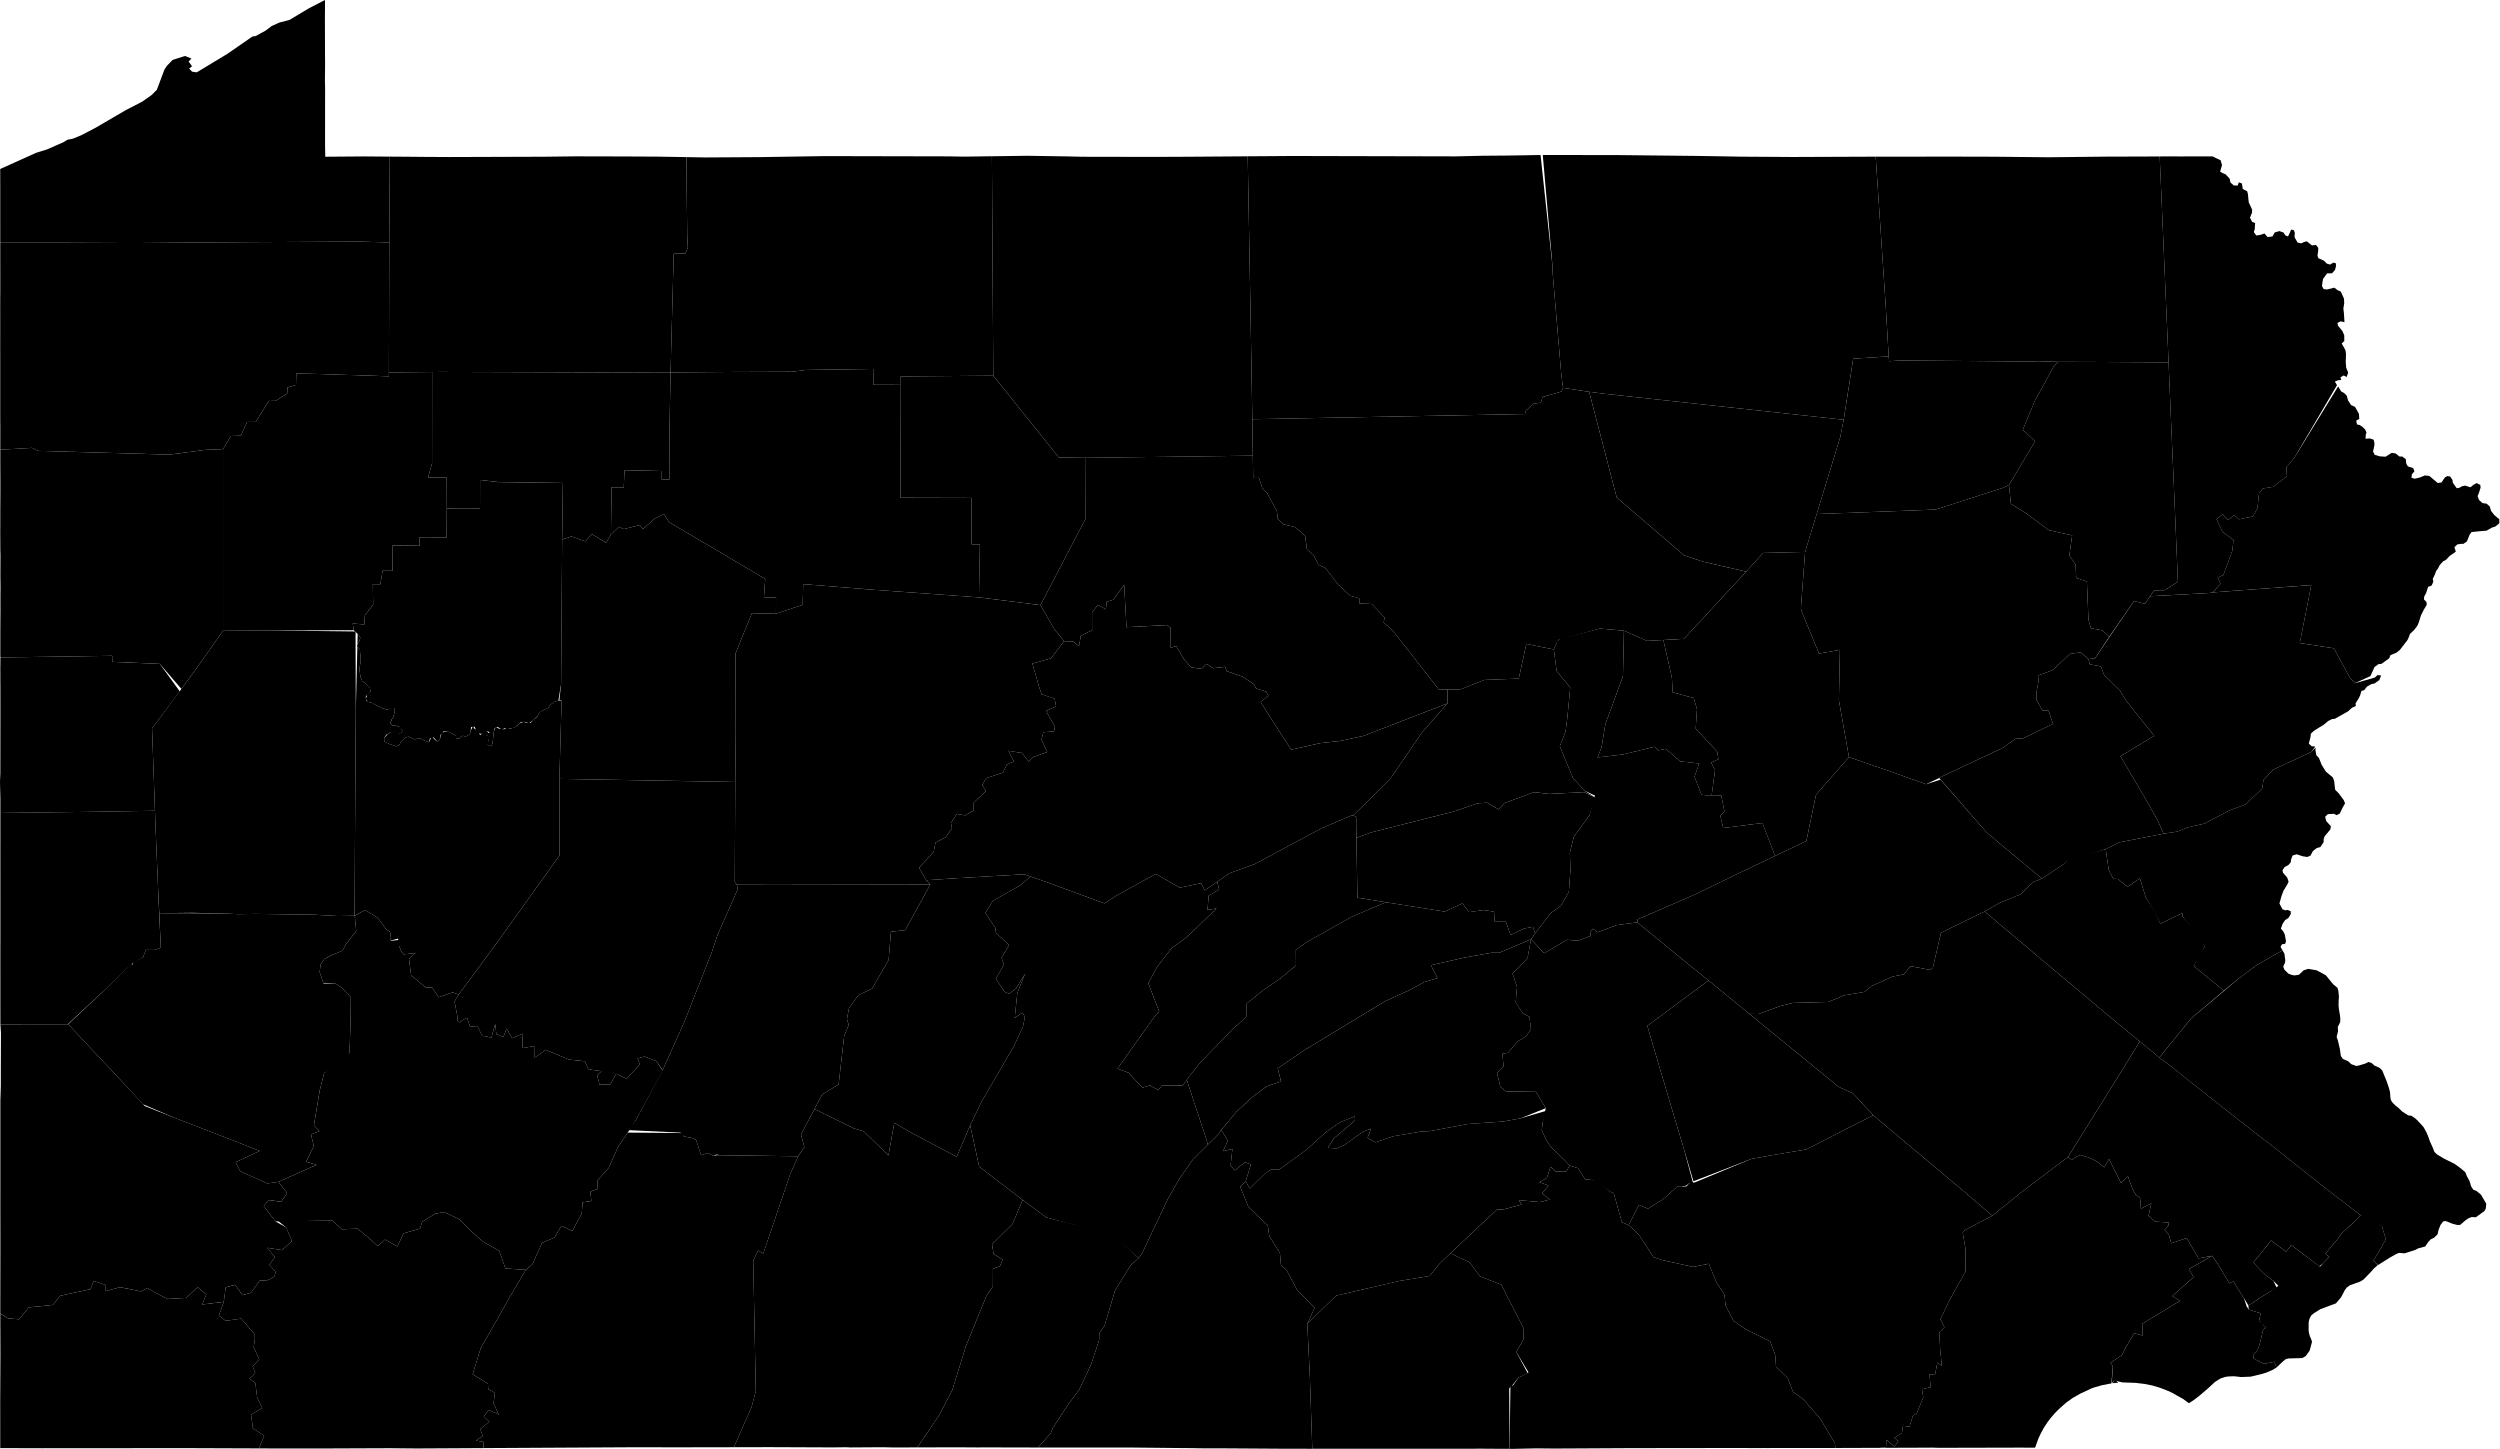 <?xml version="1.0" encoding="UTF-8"?>
<!DOCTYPE svg PUBLIC '-//W3C//DTD SVG 1.1//EN' 'http://www.w3.org/Graphics/SVG/1.1/DTD/svg11.dtd'>
<svg viewBox="0 0 1000 579.544" xmlns="http://www.w3.org/2000/svg">
  <g data-id="001">
    <path d="m522.918 529.51l1.022 21.056l0.976 28.941l37.045 -0.001l4.532 -0.001l27.094 -0.026l2.024 0.021l8.223 0.037l-0.145 -24.204l1.077 -1l2.627 -3.28l3.67 -1.795l-4.556 -8.453l2.874 -5.058l0.134 -4.251l-8.995 -17.627l-8.548 -3.343l-4.141 -5.612l-7.683 -3.591l-4.227 4.089l-2.751 3.348l-1.29 1.625l-11.934 1.958l-16.898 3.909l-8.555 1.976l-3.045 2.951l-8.528 8.328z" />
  </g>
  <g data-id="003">
    <path d="m41.484 396.344l-14.21 13.354l21.641 23.02l8.209 8.952l12.123 5.235l7.237 2.808l6.903 2.654l20.509 7.984l-9.654 4.555l1.869 3.619l10.82 4.863l4.436 -0.659l15.235 -6.804l-4.158 -1.234l3.085 -6.313l-1.149 -4.582l3.358 -1.395l-2.181 -2.205l2.305 -13.945l1.805 -7.08l7.159 -4.05l2.987 -4.085l0.445 -14.042l0.074 -8.114l-3.553 -3.739l-2.434 -1.64l-4.94 -0.12l-1.536 -4.495l0.358 -3.166l1.46 -2.073l2.501 -1.356l4.788 -2.032l1.508 -2.736l4.007 -5.118l-0.595 -6.107l-6.888 0.111l-9.196 -0.521l-23.639 -0.334l-6.931 0.115l-5.074 -0.254l-12.722 -0.12l-13.738 -0.028l0.617 13.747l-2.359 0.972l-3.639 -0.035l-1.117 2.945l-3.713 1.865l-0.661 1.254l-1.206 0.099l-0.905 1.114l-9.242 9.116z" />
  </g>
  <g data-id="005">
    <path d="m141.837 366.296l4.217 -2.33l5.181 3.267l3.423 4.71l1.225 0.621l0.362 1.063l-0.208 1.424l0.202 1.142l2.966 -0.741l0.357 2.795l0.892 2.22l1.015 1.272l4.776 -0.562l-2.628 2.37l0.827 6.614l5.979 4.91l2.459 -0.072l2.542 3.914l5.626 -1.973l2.421 0.887l15.728 -21.313l3.585 -5.01l20.983 -29.262l-0.013 -30.683l0.877 -31.295l-1.268 -0.095l-1.924 0.727l-1.354 1.036l-0.593 1.077l-1.349 0.696l-1.2 0.61l-1.095 0.612l-0.596 1.184l-0.852 1.026l-1.029 0.785l-1.195 1.296l-1.159 -0.043l-1.699 -0.423l-1.613 0.647l-1.008 1.004l-1.158 0.711l-1.589 0.286l-1.021 -0.459l-1.289 0.774l-2.072 -0.244l-1.271 -0.702l-0.788 1.982l-0.352 3.262l-0.166 1.45l-0.496 1.03l-1.362 -0.522l0.137 -1.758l0.74 -1.517l-1.581 -0.69l1.235 -0.419l-0.805 -1.074l-1.408 0.296l-1.441 1.258l-0.667 -1.658l-1.765 -1.064l-0.326 -1.111l-0.984 2.08l-0.356 1.432l-1.631 0.86l-1.3 -0.321l-1.31 1.117l-1.181 0.029l-0.105 -1.214l-1.148 -0.513l-1.561 -0.941l-1.616 0.007l-1.409 0.214l-0.595 2.398l-1.122 1.29l-1.159 -0.945l-1.043 -1.234l-1.095 2.377l-1.825 -0.63l-1.48 -0.818l-1.507 0.07l-1.016 0.263l-2.472 -1.105l-1.352 0.437l-1.552 1.586l-0.821 1.43l-1.216 0.45l-2.554 -0.924l-2.074 -1.002l-0.15 -1.329l0.844 -1.334l1.405 -0.907l3.7 0.204l1.131 -0.134l0.247 -1.056l-1.127 -1.384l-1.728 -0.456l-1.257 0.001l-0.722 -1.02l0.404 -1.172l0.691 -1.082l0.465 -1.409l0.251 -1.237l-0.156 -1.092l-1.055 -0.13l-1.811 0.768l-1.264 -0.32l-1.161 -0.454l-1.415 -0.664l-1.081 -0.621l-1.076 -0.648l-1.198 -0.297l-1.262 -0.695l-0.143 -1.587l1.551 -1.568l0.386 -1.204l-0.713 -1.222l-1.46 -1.346l-1.168 -0.794l-0.567 -1.213l-0.314 -1.559l-0.156 -1.437l0.036 -1.58l0.283 -1.584l-0.075 -1.4l0.179 -1.971l-0.126 -1.276l-0.653 -1.087l-0.5 -1.774l0.819 -1.181l0.291 -1.332l-1.054 -1.473l-0.744 30.879l-0.198 30.854l-0.115 18.471l-0.165 32.511z" />
  </g>
  <g data-id="007">
    <path d="m0.138 378.358l0 5.924l0.005 6.898l0 9.409l0.011 9.148l26.95 -0.047l14.38 -13.347l8.481 -8.203l1.058 -1.079l1.398 -0.68l0.611 -1.052l4.179 -2.434l1.117 -2.945l3.639 0.035l2.359 -0.972l-0.656 -13.647l-0.498 -11.362l-0.168 -4.534l-0.438 -10.013l-0.586 -15.15l-28.136 0.455l-33.693 0.411l0.005 11.36l-0.011 2.022l0.011 34.734l-0.008 5.064z" />
  </g>
  <g data-id="009">
    <path d="m300.641 562.739l-7.083 16.149l14.537 -0.026l11.211 0.046l8.215 0.034l5.895 0.024l5.056 -0.069l1.494 0.084l13.082 -0.086l3.873 0.086l10.007 -0.009l8.87 -13.085l5.119 -9.871l5.403 -17.43l8.18 -20.088l2.655 -3.961l0.03 -6.994l2.789 -1.087l1.099 -2.613l-3.644 -2.282l-0.616 -3.881l8.139 -8.003l4.117 -9.699l-17.398 -13.344l-3.602 -16.48l-5.396 12.538l-17.895 -9.462l-7.064 -4.07l-2.334 13.017l-9.914 -9.646l-4.116 -1.251l-15.554 -7.682l-5.4 10.199l0.403 1.492l0.946 3.506l-2.472 3.711l-3.181 7.127l-10.787 31.777l-2.087 -1.198l-1.919 4.014l1.023 52.239l-1.681 6.274z" />
  </g>
  <g data-id="011">
    <path d="m703.435 405.621l-3.701 -0.076l35.721 29.216l5.715 2.569l8.126 8.754l10.197 8.608l8.182 6.845l17.538 14.745l11.737 9.983l11.236 -9.099l19.053 -14.421l9.94 -15.941l11.93 -19.158l1.633 -2.665l5.156 -8.398l-8.504 -6.991l-10.669 -8.943l-5.735 -4.81l-11.066 -9.249l-26.076 -21.996l-17.45 8.492l-3.261 14.007l-1.087 0.878l-6.768 -1.31l-1.255 -0.011l-2.44 3.071l-4.511 0.876l-8.444 3.831l-2.835 2.321l-8.196 1.41l-6.278 2.625l-14.253 0.387l-5.165 1.298l-8.469 3.154z" />
  </g>
  <g data-id="013">
    <path d="m328.888 437.759l-3.092 5.839l15.554 7.682l4.116 1.251l9.914 9.646l2.334 -13.017l7.064 4.07l17.895 9.462l5.396 -12.538l4.525 -9.439l12.945 -22.226l3.639 -7.821l0.797 -3.92l-1.037 -1.711l-3.043 2.178l1.037 -10.082l3.206 -7.833l-3.656 6.002l-2.794 2.249l-1.97 -0.897l-3.319 -5.207l3.225 -5.722l-1.017 -2.599l3.06 -5.118l-5.291 -4.837l-0.195 -1.975l-4.05 -5.98l2.933 -4.826l11.285 -6.426l3.869 -3.362l-2.626 -0.881l-25.89 1.496l-13.229 0.864l1.626 1.757l-9.982 18.203l-5.722 0.649l-0.948 11.281l-6.594 11.448l-5.574 2.72l-3.668 5.108l-0.836 4.392l0.732 2.321l-1.841 4.449l-2.213 19.383l-6.564 3.97z" />
  </g>
  <g data-id="015">
    <path d="m617.114 62.029l3.871 44.327l0.121 3.42l3.415 40.003l0.683 5.373l10.46 1.579l5.989 0.763l95.821 10.412l3.798 -24.434l14.206 -0.919l-1.172 -19.921l-4.033 -59.968l-33.995 0.131l-1.059 -0.015l-19.254 -0.121l-1.865 -0.039l-14.509 -0.241l-13.804 -0.149l-19.136 -0.206l-11.355 0.004l-3.293 -0.023l-14.7 0z" />
  </g>
  <g data-id="017">
    <path d="m863.724 423.015l6.588 5.011l6.045 4.887l1.398 1.099l8.41 6.626l2.38 1.911l16.495 12.885l4.98 3.815l10.701 8.541l2.394 1.915l5.301 4.178l6.12 4.77l7.186 5.503l2.442 1.911l2.947 2.283l5.642 2.06l1.583 5.304l-2.624 4.711l-2.372 3.839l1.813 1.778l5.13 -3.207l2.093 -1.165l1.183 -0.515l2.298 0.179l4.133 -1.322l1.304 -0.672l2.813 -0.762l0.96 -1.479l1.217 -1.369l1.321 -0.628l1.423 -1.391l0.394 -1.749l0.755 -1.929l1.046 -1.435l1.029 -0.201l2.692 1.077l2.041 0.538l1.132 -0.09l2.164 -1.87l1.136 -0.762l1.297 -0.486l1.612 0.112l3.472 -2.532l0.525 -1.013l0.189 -1.885l-2.109 -3.614l-1.766 -1.459l-1.304 -0.516l-0.891 -1.369l-0.635 -2.133l-1.081 -1.976l-0.6 -1.527l-1.853 -1.572l-2.418 -1.775l-4.151 -2.044l-2.882 -1.73l-1.029 -0.966l-0.738 -1.865l-1.115 -2.45l-0.583 -1.731l-0.683 -1.614l-0.72 -1.372l-0.603 -1.017l-2.127 -2.339l-1.115 -1.057l-1.595 -1.079l-1.184 -0.112l-2.419 -1.529l-1.612 -1.575l-1.081 -0.832l-1.132 -1.103l-0.697 -1.025l-0.225 -1.073l-0.157 -2.245l-0.466 -1.68l-0.853 -2.547l-1.766 -4.316l-0.96 -1.019l-2.253 -1.05l-1.058 -0.978l-1.282 -0.395l-1.196 0.603l-2.379 0.723l-1.296 0.266l-2.031 -0.752l-1.108 -1.083l-2.235 -1.005l-0.782 -1.19l-0.388 -2.716l-0.772 -3.361l-0.539 -1.542l0.56 -2.207l-0.081 -1.775l0.952 -1.931l0.05 -1.121l-0.075 -1.201l-0.498 -2.931l-0.125 -1.361l0.025 -1.981l0.131 -1.501l-0.225 -2.343l-0.38 -1.285l-1.696 -1.371l-2.95 -3.636l-2.607 -1.416l-1.096 -0.574l-3.337 -0.569l-1.822 0.582l-1.9 1.776l-1.743 0.266l-1.149 -0.2l-1.345 -0.532l-1.578 -1.558l-0.474 -1.226l0.741 -1.614l0.073 -1.085l-0.33 -2.492l-0.774 -1.334l-10.246 5.839l-7.285 5.448l-5.226 4.415l-13.763 11.519l-12.748 15.673z" />
  </g>
  <g data-id="019">
    <path d="m60.82 291.322l0.906 25.786l0.252 7.202l0.586 15.15l0.438 10.013l0.168 4.534l0.537 11.262l13.21 -0.146l13.25 0.294l5.074 0.254l6.931 -0.115l23.639 0.334l9.196 0.521l6.829 -0.114l0.165 -32.511l0.115 -18.471l0.198 -30.854l-0.098 -31.872l-33.417 -0.403l-19.593 0.137l-11.593 16.397l-5.058 6.839l-11.736 15.766z" />
  </g>
  <g data-id="021">
    <path d="m251.232 452.048l21.002 1.008l1.31 1.508l3.599 0.714l1.326 0.824l1.962 6.022l2.762 -0.955l2.173 1.225l1.124 -0.58l1.81 0.274l30.971 0.418l2.472 -3.711l-0.678 -2.512l-0.671 -2.486l5.4 -10.199l3.092 -5.839l6.564 -3.97l2.213 -19.383l1.841 -4.449l-0.732 -2.321l0.836 -4.392l3.668 -5.108l5.574 -2.72l6.594 -11.448l0.948 -11.281l5.722 -0.649l9.982 -18.203l-62.143 0.108l-15.256 -0.043l0.464 1.635l-8.175 18.472l-2.307 6.999l-11.002 27.896l-8.645 19.177l-10.726 20.027l-3.075 3.942z" />
  </g>
  <g data-id="023">
    <path d="m360.315 153.944l-0.156 45.149l28.483 0.074l-0.073 18.542l3.38 0.039l-0.367 21.21l24.602 3.089l17.94 -34.36l-0.07 -24.558l-10.505 -0.147l-26.238 -32.702l-37.026 0.299l0.031 3.364z" />
  </g>
  <g data-id="025">
    <path d="m775.686 311.191l17.785 20.453l1.307 1.482l2.607 2.112l2.139 1.857l17.248 14.344l8.454 -5.635l1.567 -1.317l15.504 -4.817l5.402 -2.725l17.717 -3.474l-2.273 -5.206l-5.233 -9.179l-9.714 -16.598l13.481 -8.145l-11.313 -14.172l-2.493 -4.106l-6.211 -6.067l-1.321 -3.425l-4.37 -0.834l-0.646 -2.139l-3.033 -2.659l-4.317 0.624l-6.861 6.447l-5.965 2.256l0.32 1.834l-0.792 4.379l-0.028 3.533l2.367 4.238l2.384 -0.03l1.813 5.34l-11.967 5.75l-3.065 0.193l-4.879 3.569l-15.008 7.039l-8.656 4.068l-1.947 1.011z" />
  </g>
  <g data-id="027">
    <path d="m367.622 347.137l2.848 4.941l13.229 -0.864l25.89 -1.496l2.626 0.881l5.361 1.858l24.208 8.892l4.804 -3.126l15.712 -8.655l9.597 5.481l8.554 -1.789l1.444 2.883l4.961 -3.423l4.933 -3.432l10.157 -3.696l26.566 -14.223l11.713 -5.047l1.028 -0.146l14.569 -14.24l12.9 -18.849l10.268 -11.736l-33.577 12.996l-9.259 2.018l-7.953 0.872l-11.718 2.615l-0.974 -1.505l-7.613 -11.761l-3.651 -5.836l3.098 -2.405l-0.879 -1.693l-4.077 -1.286l-0.768 -1.607l-4.545 -3.066l-6.382 -2.224l-0.623 -1.723l-4.766 0.518l-2.716 -1.735l-1.978 2.03l-4.142 -0.605l-2.989 -3.428l-2.997 -5.119l-2.187 0.688l-0.076 -7.977l-1.467 -1.096l-16.151 0.841l-0.938 -16.985l-4.363 6.005l-2.637 0.848l-0.313 3.026l-3.191 -1.838l-2.339 3.034l0.011 7.103l-4.492 2.28l-0.749 4.137l-2.363 -1.898l-3.577 -0.102l-5.27 6.855l-7.428 2.121l2.679 9.293l1.013 2.988l5.221 1.738l0.573 3.03l-4.017 1.933l3.543 6.186l-0.354 1.933l-4.304 0.345l-0.709 2.984l2.272 4.905l-5.504 2.019l-1.889 1.859l-2.673 -3.464l-5.437 -0.878l2.167 4.253l-2.719 1.232l-1.741 3.267l-6.572 2.175l-1.61 2.721l1.473 2.471l-4.865 4.615l-0.042 3.206l-3.496 1.884l-3.231 -0.606l-2.364 3.679l0.434 2.096l-2.501 3.529l-4.093 2.198l-0.746 3.708l-5.837 6.39z" />
  </g>
  <g data-id="029">
    <path d="m845.695 552.058l-0.674 1.232l2.261 -0.225l-1.238 -1.25z" />
    <path d="m751.946 579.132l2.012 -0.007l16.499 -0.057l2.496 -0.02l2.473 0.076l32.025 -0.077l2.119 0.004l1.921 0.016l2.54 0l1.291 -3.563l0.983 -2.1l1.253 -2.319l1.491 -2.28l1.359 -1.762l1.622 -1.866l1.312 -1.329l1.612 -1.467l1.515 -1.324l2.613 -1.883l3.238 -1.831l4.397 -2.025l1.169 -0.401l2.996 -0.853l3.689 -0.7l0.544 -6.873l-0.918 -1.417l4.588 -3.056l1.508 -3.034l3.368 -5.696l3.298 0.903l-0.053 -4.693l3.719 -2.292l11.334 -6.844l-3.039 -1.934l8.479 -7.563l-1.827 -3.231l7.2 -4.123l2.049 -1.2l-5.414 1.024l-4.715 -8.121l-6.185 2.113l-0.951 -3.421l-1.694 -1.977l1.538 -1.733l0.177 -1.176l-5.504 -0.374l-2.667 -2.272l1.118 -5.066l-4.137 2.164l-0.361 -4.229l-1.825 -1.475l-1.344 -2.578l-1.669 -4.662l-2.777 2.675l-4.806 -9.601l-1.89 3.382l-2.673 -2.23l-2.993 -1.501l-3.731 -1.241l-1.526 0.578l-2.138 1.429l-1.416 -1.274l-19.053 14.421l-11.236 9.099l-11.084 5.825l-0.762 1.037l1.081 6.262l0.045 9.214l-2.663 4.714l-3.603 6.473l-3.814 7.891l1.644 3.217l-2.077 2.058l0.349 6.654l0.66 6.745l-1.788 -1.332l-0.862 4.634l-2.26 0.097l0.438 5.119l-3.478 0.824l0.549 3.216l-2.614 6.414l-1.495 0.876l-1.422 4.439l-2.601 -0.308l-0.426 2.902l-3.039 1.887l1.617 1.416l-1.573 2.066l-3.11 -2.697l0.125 2.881l-2.842 0.343z" />
  </g>
  <g data-id="031">
    <path d="m141.097 249.415l0.387 2.677l1.575 1.488l1.054 1.473l-0.183 1.104l-0.799 1.183l-0.224 1.034l0.762 1.191l0.613 2.138l-0.179 1.971l0.075 1.4l-0.283 1.584l-0.006 1.168l0.126 1.849l0.314 1.559l0.567 1.213l1.168 0.794l1.059 1.005l0.844 1.021l0.217 1.217l-1.316 1.312l-0.554 1.957l1.02 1.023l1.14 0.239l1.505 0.793l1.081 0.621l1.415 0.664l1.008 0.375l1.417 0.399l1.432 -0.454l1.434 -0.184l0.156 1.092l-0.251 1.237l-0.396 1.256l-0.595 1.015l-0.569 1.392l0.722 1.02l1.257 -0.001l1.419 0.304l1.436 1.536l-0.247 1.056l-1.131 0.134l-2.799 -0.567l-1.486 0.697l-1.664 1.907l0.15 1.329l2.074 1.002l2.554 0.924l1.216 -0.45l0.821 -1.43l1.552 -1.586l1.352 -0.437l2.472 1.105l1.016 -0.263l1.507 -0.07l1.48 0.818l1.825 0.63l0.307 -1.48l1.485 -0.48l1.505 1.762l1.122 -1.29l0.151 -1.45l1.17 -1.377l2.299 0.208l1.561 0.941l1.148 0.513l-0.737 1.231l2.023 -0.046l1.31 -1.117l1.3 0.321l1.631 -0.86l0.356 -1.432l0.166 -1.499l1.406 -0.161l0.511 1.229l0.779 1.283l1.423 0.382l2.306 -1.035l1.04 0.293l-1.47 1.2l1.196 0.721l-0.355 1.486l-0.137 1.758l1.362 0.522l0.496 -1.03l0.166 -1.45l0.352 -3.262l0.431 -1.561l1.08 -0.45l1.702 1.086l1.293 -0.607l1.024 -0.039l1.743 0.09l1.215 -0.282l1.113 -1.077l1.356 -1.161l1.568 0.016l1.599 0.537l1.312 -0.944l1.159 -1.084l1.148 -1.164l0.518 -1.025l1.173 -0.771l1.2 -0.61l1.349 -0.696l0.593 -1.077l1.354 -1.036l1.924 -0.727l1.076 -6.649l0.419 -57.705l0.288 -22.644l-25.806 -0.345l-7.309 -0.849l-0.029 11.335l-13.272 0.023l-0.093 11.6l-10.817 -0.054l-0.008 3.413l-10.752 -0.107l-0.077 10.138l-3.936 -0.025l-0.911 5.381l-3.005 -0.025l0.131 8.165l-3.304 4.295l-0.211 3.637l-4.651 -0.341z" />
  </g>
  <g data-id="033">
    <path d="m294.102 312.781l-0.19 39.942l0.785 1.178l15.256 0.043l62.143 -0.108l-1.626 -1.757l-2.848 -4.941l5.837 -6.39l0.746 -3.708l4.093 -2.198l2.501 -3.529l-0.434 -2.096l2.364 -3.679l3.231 0.606l3.496 -1.884l0.042 -3.206l4.865 -4.615l-1.473 -2.471l1.61 -2.721l6.572 -2.175l1.741 -3.267l2.719 -1.232l-2.167 -4.253l5.437 0.878l2.673 3.464l1.889 -1.859l5.504 -2.019l-2.272 -4.905l0.709 -2.984l4.304 -0.345l0.354 -1.933l-3.543 -6.186l4.017 -1.933l-0.573 -3.03l-5.221 -1.738l-1.013 -2.988l-2.679 -9.293l7.428 -2.121l5.27 -6.855l-3.911 -4.763l-5.553 -9.663l-24.602 -3.089l-42.518 -3.071l-27.778 -2.244l-0.22 8.283l-10.686 3.557l-9.627 -0.205l-6.544 16.079l0.083 31.467l-0.192 19.955z" />
  </g>
  <g data-id="035">
    <path d="m416.184 242.048l5.553 9.663l3.911 4.763l3.577 0.102l2.363 1.898l0.749 -4.137l4.492 -2.28l-0.011 -7.103l2.339 -3.034l3.191 1.838l0.313 -3.026l2.637 -0.848l4.363 -6.005l0.938 16.985l16.151 -0.841l1.467 1.096l0.076 7.977l2.187 -0.688l2.997 5.119l2.989 3.428l4.142 0.605l1.978 -2.03l2.716 1.735l4.766 -0.518l0.623 1.723l6.382 2.224l4.545 3.066l0.768 1.607l4.077 1.286l0.879 1.693l-3.098 2.405l3.651 5.836l7.613 11.761l0.974 1.505l11.718 -2.615l7.953 -0.872l9.259 -2.018l33.577 -12.996l0.008 -5.573l-3.459 0.03l-18.479 -23.639l-3.609 -3.176l0.425 -1.966l-5.199 -5.433l-4.952 -0.225l0.024 -2.042l-3.554 -0.959l-4.921 -4.556l-5.207 -6.637l-2.703 -1.283l-1.932 -3.853l-2.648 -2.2l-0.708 -5.486l-3.98 -3.492l-4.69 -1.131l-2.31 -2.188l-0.324 -3.016l-3.865 -7.176l-1.939 -2.04l-1.532 -4.506l-2.163 0.056l-0.145 -8.587l-67.074 0.859l0.07 24.558l-17.94 34.36z" />
  </g>
  <g data-id="037">
    <path d="m665.33 255.999l3.416 14.973l0.322 5.961l8.414 2.274l1.312 4.445l-0.509 7.82l8.624 9.281l0.434 2.92l-2.911 1.353l1.588 3.067l-1.354 10.012l3.817 0.03l1.298 6.477l-1.665 1.655l1.158 4.939l15.693 -2.014l5.062 13.168l12.518 -5.957l1.384 -6.659l2.485 -11.882l13.17 -15.015l-4.023 -22.698l0.395 -20.221l-8.347 1.517l-6.908 -16.765l-0.35 -1.338l1.685 -22.576l-16.774 0.407l-6.803 7.485l-24.871 26.874l-8.26 0.466z" />
  </g>
  <g data-id="039">
    <path d="m0.089 131.154l-0.009 6.946l0.012 6.185l0.002 24.077l0.031 2.412l-0.012 6.607l0.003 2.499l12.746 -0.746l2.358 1.216l28.472 0.803l23.983 0.699l14.401 -1.904l7.13 -0.306l3.143 -5.233l3.957 -0.139l2.539 -5.486l3.447 -0.023l5.23 -8.389l2.713 -0.019l4.651 -2.938l0.098 -2.432l3.414 -1.008l0.12 -4.588l10.382 0.253l26.667 0.894l-0.001 -1.56l0.137 -51.992l-11.711 -0.338l-39.384 0.191l-21.483 0.134l-29.383 0.245l-24.734 -0.106l-9.457 -0.026l-19.45 0.013l0.009 19.426l-0.022 2.909l-0.007 3.018l0.006 8.706z" />
  </g>
  <g data-id="041">
    <path d="m498.291 472.475l-2.203 2.234l3.301 8.05l7.731 7.469l0.593 4.21l4.26 6.815l0.413 4.823l2.183 1.855l4.177 7.911l7.083 7.323l-2.912 6.345l8.528 -8.328l3.045 -2.951l8.555 -1.976l16.898 -3.909l11.934 -1.958l1.29 -1.625l2.751 -3.348l4.227 -4.089l9.783 -9.201l8.839 -8.267l2.787 -0.131l7.096 -1.93l-1.166 -1.74l8.39 0.786l3.985 -0.999l-2.988 -2.551l2.528 -3.063l-3.589 -1.375l2.956 -1.719l1.435 -4.424l2.072 1.866l4.251 -0.024l1.371 -2.319l-2.44 -2.551l-5.156 -4.894l-1.819 -2.805l-1.78 -3.98l0.37 -2.946l1.677 -4.823l-10.61 3.117l-6.946 1.26l-14.004 0.974l-15.281 2.863l-3.298 0.139l-11.212 1.887l-7.234 2.453l-3.131 -1.766l1.324 -3.688l-3.066 1.144l-7.627 5.441l-2.975 1.294l-3.554 -0.219l2.379 -3.737l8.478 -7.225l-0.036 -1.662l-5.894 2.377l-5.514 3.799l-8.061 7.282l-10.852 7.896l-3.251 -0.027l-2.361 1.588l-6.151 6.008l-1.581 -2.961z" />
  </g>
  <g data-id="043">
    <path d="m598.803 429.154l1.346 5.621l2.162 1.751l12.117 0.218l3.872 6.525l-1.229 5.79l-0.37 2.946l1.78 3.98l1.819 2.805l5.156 4.894l2.44 2.551l3.354 1.059l2.818 4.472l2.902 0.244l7.261 4.748l1.271 0.543l3.271 11.606l2.691 1.18l4.109 -8.138l3.586 1.544l5.761 -3.627l1.227 -0.996l5.06 -4.474l1.141 0.388l2.054 -0.515l1.232 -0.928l1.632 0.064l-3.599 -13.451l-5.723 -19.113l-7.244 -24.46l-1.761 -6.048l24.463 -18.148l-7.145 -5.762l-21.362 -17.49l-8.245 1.115l-7.607 2.85l-1.855 -1.423l-0.853 1.083l-0.223 1.86l-4.968 1.893l-4.404 -0.408l-3.539 2.144l-5.533 3.229l-5.273 -5.58l-1.377 7.566l-6.011 6.13l1.801 5.445l-0.534 6.108l2.747 4.238l2.745 1.565l0.632 4.867l-2.015 2.986l-3.312 1.951l-3.908 4.583l-2.236 0.367l0.539 5.142l-2.662 2.512z" />
  </g>
  <g data-id="045">
    <path d="m844.196 545.076l0.918 1.417l-0.397 6.846l0.979 -1.28l1.225 0.394l1.989 0.506l5.229 0.182l3.694 0.434l3.211 0.645l3.169 0.973l3.048 1.18l1.669 0.792l4.406 2.485l2.224 1.632l1.942 -1.249l2.264 -1.742l3.208 -2.747l2.99 -2.748l2.167 -1.377l1.944 -0.655l1.235 -0.179l2.325 -0.082l2.795 0.312l3.811 -0.147l4.756 -1.152l1.442 -0.45l2.401 -1.005l1.741 -1.027l-0.831 -2.319l-4.245 0.828l-4.11 -2.187l-0.076 -1.287l1.396 -1.52l0.935 -2.163l0.746 -2.788l0.863 -3.729l1.208 -0.875l-1.399 -1.064l-1.452 -1.575l0.653 -3.035l-4.752 -1.512l-0.836 -1.206l-1.115 -3.356l-1.039 -1.55l-3.191 -5.135l-1.589 0.805l-1.343 -2.31l-3.589 -5.909l-1.991 -2.832l-2.049 1.2l-7.2 4.123l1.827 3.231l-8.479 7.563l3.039 1.934l-11.334 6.844l-3.719 2.292l0.053 4.693l-3.298 -0.903l-3.368 5.696l-1.508 3.034l-4.588 3.056z" />
  </g>
  <g data-id="047">
    <path d="m244.633 194.922l-0.259 18.888l3.154 -3.105l1.984 0.935l6.406 -1.61l1.279 1.533l4.741 -4.141l3.565 -1.817l2.186 3.292l38.398 22.662l-0.503 7.355l4.829 0.098l-0.032 6.472l10.686 -3.557l0.22 -8.283l27.778 2.244l42.518 3.071l0.367 -21.21l-3.38 -0.039l0.073 -18.542l-28.483 -0.074l0.156 -45.149l-10.929 -0.038l-0.098 -6.319l-27.125 0.393l-5.312 0.717l-24.582 0.09l-24.048 0.185l-0.437 22.554l-0.061 20.245l-3.036 0.022l0 -3.386l-14.898 -0.331l-0.28 6.867l-4.877 -0.021z" />
  </g>
  <g data-id="049">
    <path d="m0.08 67.602l0.02 7.734l-0.007 3.418l0.009 18.341l19.45 -0.013l9.457 0.026l24.734 0.106l29.383 -0.245l21.483 -0.134l39.384 -0.191l11.711 0.338l0.212 -34.333l-2.48 -0.018l-7.689 -0.062l-15.64 0.122l-0.084 -4.671l0.015 -23.093l-0.071 -2.834l0.045 -4.503l0.017 -2.768l-0.028 -2.463l-0.001 -1.475l-0.039 -14.673l0.032 -1.923l0.002 -4.289l-6.26 3.226l-7.926 4.739l-3.999 1.039l-3.123 1.405l-2.549 1.907l-3.923 2.12l-1.269 0.187l-9.924 6.872l-5.474 3.307l-6.857 4.142l-1.87 -0.278l-1.167 -1.249l1.166 -0.902l-1.38 -1.913l1.14 -1.165l-2.595 -1.048l-4.949 1.584l-2.24 2.316l-0.992 1.479l-3.065 8.136l-2.024 2.058l-3.808 2.681l-6.598 3.418l-12.041 7.021l-5.698 2.981l-3.292 1.368l-2.415 0.524l-1.478 0.925l-6.501 2.86l-4.404 1.377l-14.403 6.482z" />
  </g>
  <g data-id="051">
    <path d="m89.51 520.728l-1.943 5.489l2.681 2.105l6.254 -0.87l5.428 6.371l-0.003 2.244l-0.483 2.791l2.256 4.914l-2.641 2.732l1.058 2.617l-0.91 1.101l-1.47 1.175l2.401 1.787l0.722 5.784l1.988 4.197l-4.431 2.723l0.743 5.4l4.528 3.034l-2.142 5.037l10.812 0.04l7.722 -0.007l7.604 -0.007l26.268 -0.105l10.661 0.104l12.315 -0.067l14.442 -0.081l-0.034 -2.506l-2.967 -0.513l2.727 -1.851l-0.995 -2.744l3.636 -2.968l-2.23 -2.031l1.99 -2.701l3.996 1.92l-2.074 -4.46l0.541 -4.262l-2.665 -1.414l-0.124 -2.23l-6.106 -3.779l3.231 -10.471l8.808 -15.404l2.91 -5.216l6.297 -10.664l-8.155 -0.553l-2.469 -7.054l-6.532 -3.707l-4.691 -4.155l-4.573 -4.675l-6.178 -2.979l-3.678 0.668l-5.192 3.273l-0.838 2.678l-6.624 1.915l-2.411 5.256l-4.963 -2.797l-2.922 2.617l-3.493 -3.239l-4.593 -3.719l-6.215 0.239l-3.779 -3.441l-6.2 0.05l-15.964 -0.263l3.618 2.919l2.314 5.486l-4.015 3.583l-5.837 -0.936l3.01 3.765l-2.173 3.051l2.497 2.821l-0.505 1.914l-2.655 1.395l-3.233 0.228l-3.465 4.795l-3.447 0.974l-2.879 -4.15l-3.801 1.048l-0.763 5.778z" />
  </g>
  <g data-id="053">
    <path d="m172.822 185.323l-1.599 5.649l7.45 0.096l0.058 12.271l13.272 -0.023l0.029 -11.335l7.309 0.849l25.806 0.345l-0.288 22.644l3.752 -1.245l5.535 1.978l2.563 -2.92l5.72 3.468l1.946 -3.292l0.259 -18.888l4.877 0.021l0.28 -6.867l14.898 0.331l0 3.386l3.036 -0.022l0.061 -20.245l0.439 -22.448l-92.175 -0.301l-3.193 0.036l-0.035 36.51z" />
  </g>
  <g data-id="055">
    <path d="m415.226 579.008l3.964 0.004l34.481 0.014l14.514 0.151l3.697 0.038l4.344 0.034l1.816 0.025l1.458 0.044l8.505 0.009l23.971 0.156l11.253 0.024l1.688 0l-0.976 -28.941l-1.022 -21.056l2.912 -6.345l-7.083 -7.323l-4.177 -7.911l-2.183 -1.855l-0.413 -4.823l-4.26 -6.815l-0.593 -4.21l-7.731 -7.469l-3.301 -8.05l2.203 -2.234l2.049 -6.66l-2.307 -0.992l-4.069 3.356l-1.725 -1.933l0.729 -6.684l-3.776 0.906l1.937 -4.134l-2.632 -4.369l-1.072 1.627l-4.291 4.274l-5.986 5.955l-5.213 7.401l-4.813 8.378l-10.357 21.886l-1.324 1.717l-3.231 2.924l-6.205 10.102l-4.21 14.06l-2.083 3.036l-0.061 2.728l-3.189 9.621l-4.728 10.095l-4.426 5.962l-6.174 9.418l-0.823 2.098l-5.089 5.761z" />
  </g>
  <g data-id="057">
    <path d="m366.928 578.971l6.471 -0.006l2.065 -0.034l10.581 0.015l4.445 0.029l6.629 -0.01l18.106 0.042l5.089 -5.761l0.823 -2.098l6.174 -9.418l4.426 -5.962l4.728 -10.095l3.189 -9.621l0.061 -2.728l2.083 -3.036l4.21 -14.06l6.205 -10.102l3.231 -2.924l-10.475 -9.507l-26.408 -6.708l-9.491 -7.012l-4.117 9.699l-8.139 8.003l0.616 3.881l3.644 2.282l-1.099 2.613l-2.789 1.087l-0.03 6.994l-2.655 3.961l-8.18 20.088l-5.403 17.43l-5.119 9.871l-8.87 13.085z" />
  </g>
  <g data-id="059">
    <path d="m0.08 560.328l0.004 5.788l0.01 13.129l16.801 0.048l19.198 -0.017l11.689 -0.008l28.362 -0.011l27.404 0.102l2.142 -5.037l-4.528 -3.034l-0.743 -5.4l4.431 -2.723l-1.988 -4.197l-0.722 -5.784l-2.401 -1.787l1.47 -1.175l0.91 -1.101l-1.058 -2.617l2.641 -2.732l-2.256 -4.914l0.483 -2.791l0.003 -2.244l-5.428 -6.371l-6.254 0.87l-2.681 -2.105l1.943 -5.489l-8.623 1.073l1.606 -4.016l-3.411 -2.882l-4.682 4.26l-7.443 0.427l-4.773 -2.502l-3.187 -1.916l-2.626 1.39l-8.388 -1.689l-5.697 1.59l0.017 -2.442l-4.827 -1.63l-1.324 3.294l-12.073 2.625l-2.911 3.634l-9.657 1.001l-3.859 4.779l-4.402 -0.385l-3.134 -1.883l0.007 1.242l0.01 3.906l0.038 10.784l-0.091 18.941z" />
  </g>
  <g data-id="061">
    <path d="m388.069 450.153l3.602 16.48l17.398 13.344l9.491 7.012l26.349 7.171l10.534 9.044l1.324 -1.717l10.357 -21.886l4.813 -8.378l5.213 -7.401l5.986 -5.955l-0.452 -1.739l-7.967 -24.124l-1.65 2.21l-8.345 0.031l-1.414 1.812l-3.38 -1.911l-2.976 0.933l-5.493 -5.96l-4.481 -1.649l15.09 -21.216l1.604 -1.637l-4.342 -11.273l3.469 -6.524l5.809 -7.488l6.194 -4.569l11.819 -11.399l-3.615 0.629l0.449 -5.666l4.212 -2.595l-0.81 -3.011l-4.961 3.423l-1.444 -2.883l-8.554 1.789l-9.597 -5.481l-15.712 8.655l-4.804 3.126l-24.208 -8.892l-5.361 -1.858l-3.869 3.362l-11.285 6.426l-2.933 4.826l4.05 5.98l0.195 1.975l5.291 4.837l-3.06 5.118l1.017 2.599l-3.225 5.722l3.319 5.207l1.97 0.897l2.794 -2.249l3.656 -6.002l-3.206 7.833l-1.037 10.082l3.043 -2.178l1.037 1.711l-0.797 3.92l-3.639 7.821l-12.945 22.226l-4.525 9.439z" />
  </g>
  <g data-id="063">
    <path d="m181.805 400.575l1.256 6.538l-0.204 1.071l1.068 0.775l1.131 -0.927l1.769 -0.93l1.21 3.544l2.906 -0.219l1.916 3.871l3.725 0.739l1.489 -5.414l0.478 4.015l2.804 1.18l1.284 -3.42l2.235 3.9l4.298 -1.864l-0.165 2.077l0.005 3.728l4.919 -0.872l-0.043 4.658l4.337 -3.08l9.407 3.879l6.335 0.698l1.354 3.19l5.298 0.756l-1.743 1.659l0.948 3.67l4.265 -0.034l2.368 -4.246l4.199 1.962l5.277 -5.69l-0.908 -2.396l2.811 -0.79l4.759 1.871l2.439 3.604l8.645 -19.177l11.002 -27.896l2.307 -6.999l8.175 -18.472l-0.464 -1.635l-0.785 -1.178l0.19 -39.942l-70.346 -1.218l0.013 30.683l-20.983 29.262l-3.585 5.01l-15.728 21.313l-1.668 2.744z" />
  </g>
  <g data-id="065">
    <path d="m224.633 280.269l-0.877 31.295l70.346 1.218l0.192 -19.955l-0.083 -31.467l6.544 -16.079l9.627 0.205l0.032 -6.472l-4.829 -0.098l0.503 -7.355l-38.398 -22.662l-2.186 -3.292l-3.565 1.817l-4.741 4.141l-1.279 -1.533l-6.406 1.61l-1.984 -0.935l-3.154 3.105l-1.946 3.292l-5.72 -3.468l-2.563 2.92l-5.535 -1.978l-3.752 1.245l-0.419 57.705l-0.668 6.42z" />
  </g>
  <g data-id="067">
    <path d="m475.634 430.625l-0.918 1.377l7.967 24.124l0.452 1.739l4.291 -4.274l1.072 -1.627l6.11 -7.321l6.297 -5.799l5.791 -4.325l5.729 -1.946l-1.351 -5.228l10.026 -6.905l32.947 -19.973l9.93 -4.519l5.7 -3.115l5.3 -1.63l-2.612 -5.126l13.631 -3.093l10.524 -1.879l3.199 -0.008l12.673 -5.401l1.658 -2.309l-0.871 -2.674l-3.55 0.692l-5.397 2.57l-1.959 -5.456l-4.458 -0.004l-0.196 -3.842l-4.271 -0.664l-5.687 0.844l-2.718 -3.49l-7.043 3.275l-23.571 -3.737l-13.778 5.881l-17.276 9.686l-4.933 3.448l0.044 6.267l-5.994 5.027l-7.133 4.894l-6.597 5.327l0.009 5.248l-5.752 5.082l-13.012 13.485l-4.272 5.378z" />
  </g>
  <g data-id="069">
    <path d="m803.584 194.016l0.782 7.508l5.977 3.723l9.218 6.844l9.312 2.048l-1.158 8.086l2.51 3.568l0.275 5.406l4.259 1.409l0.629 15.361l0.988 3.348l4.618 0.83l2.715 2.534l9.894 -14.258l4.389 1.093l2.034 -3.028l1.638 -2.374l4.324 -0.073l5.178 -3.39l-1.609 -38.262l-1.088 -24.731l-1.034 -24.755l-1.175 0.041l-31.375 -0.18l-11.612 -0.015l-1.593 1.485l-7.769 14.131l-4.808 11.599l4.936 4.523l-10.458 17.529z" />
  </g>
  <g data-id="071">
    <path d="m651.463 490.087l1.119 0.917l3.072 3.025l5.722 8.802l3.313 1.156l12.571 2.778l6.293 -1.272l3.048 7.543l0.814 1.161l2.324 3.529l0.532 4.612l3.023 5.882l4.932 3.469l9.827 4.813l2.042 5.568l0.316 4.641l4.66 4.481l2.145 5.59l3.868 2.685l6.79 7.683l6.094 10.108l0.154 1.933l1.063 0l16.76 -0.058l2.842 -0.343l-0.125 -2.881l3.11 2.697l1.573 -2.066l-1.617 -1.416l3.039 -1.887l0.426 -2.902l2.601 0.308l1.422 -4.439l1.495 -0.876l2.614 -6.414l-0.549 -3.216l3.478 -0.824l-0.438 -5.119l2.26 -0.097l0.862 -4.634l1.788 1.332l-0.66 -6.745l-0.349 -6.654l2.077 -2.058l-1.644 -3.217l3.814 -7.891l3.603 -6.473l2.663 -4.714l-0.045 -9.214l-1.081 -6.262l0.762 -1.037l11.084 -5.825l-11.737 -9.983l-17.527 -14.736l-8.193 -6.854l-10.197 -8.608l-26.819 13.694l-13.502 2.263l-8.426 1.523l-22.453 9.338l-2.464 0.44l-0.979 1.169l-2.307 0.274l-1.141 -0.388l-5.06 4.474l-1.227 0.996l-5.761 3.627l-3.586 -1.544l-4.109 8.138z" />
  </g>
  <g data-id="073">
    <path d="m0 312.627l0.017 1.339l0.135 5.268l-0.003 5.943l33.693 -0.411l28.136 -0.455l-0.252 -7.202l-0.906 -25.786l11.074 -14.781l-7.966 -10.996l-19.006 -0.807l-0.039 -2.419l-21.671 0.333l-23.062 0.321l0.003 2.08l-0.034 2.413l0.011 1.033l0.006 2.313l0.001 1.953l0.015 1.606l0.007 3.063l0.006 10.496l-0.011 4.532l-0.002 1.833l-0.016 15.061l-0.137 3.268z" />
  </g>
  <g data-id="075">
    <path d="m658.937 410.334l1.761 6.048l7.244 24.46l5.723 19.113l3.723 12.545l23.161 -8.936l8.426 -1.523l13.502 -2.263l26.819 -13.694l-8.126 -8.754l-5.715 -2.569l-35.721 -29.216l-16.334 -13.359l-24.463 18.148z" />
  </g>
  <g data-id="077">
    <path d="m800.134 360.993l-6.288 3.601l26.076 21.996l11.066 9.249l5.735 4.81l10.669 8.943l8.504 6.991l7.827 6.432l12.748 -15.673l13.073 -11.071l-12.059 -9.872l2.152 -3.56l2.256 -4.249l-1.602 -4.014l-7.317 -7.981l-0.048 -1.295l-2.552 1.206l-3.58 1.699l-2.626 1.257l-2.379 -4.984l-3.479 -5.521l-2.371 -7.655l-4.925 3.426l-3.84 -3.132l-1.848 -0.075l-1.818 -3.405l-1.211 -8.445l-14.71 3.921l-2.361 2.213l-8.454 5.635l-3.41 1.331l-5.162 4.988l-8.065 3.235z" />
  </g>
  <g data-id="079">
    <path d="m720.354 243.342l0.35 1.338l6.908 16.765l8.347 -1.517l-0.395 20.221l4.023 22.698l17.689 6.141l13.128 4.7l5.283 -2.496l1.947 -1.011l8.656 -4.068l15.008 -7.039l4.879 -3.569l3.065 -0.193l11.967 -5.75l-1.813 -5.34l-2.384 0.03l-2.367 -4.238l0.028 -3.533l0.792 -4.379l-0.32 -1.834l5.965 -2.256l6.861 -6.447l4.317 -0.624l3.033 2.659l2.606 -0.173l5.781 -8.744l-2.715 -2.534l-4.618 -0.83l-0.988 -3.348l-0.629 -15.361l-4.259 -1.409l-0.275 -5.406l-2.51 -3.568l1.158 -8.086l-9.312 -2.048l-9.218 -6.844l-5.977 -3.723l-0.782 -7.508l-2.304 1.088l-4.502 1.455l-22.416 7.22l-3.512 0.179l-38.957 1.464l-5.218 0.194l-4.637 15.151l-1.685 22.576z" />
  </g>
  <g data-id="081">
    <path d="m500.931 167.681l0.197 14.589l0.145 8.587l2.163 -0.056l1.532 4.506l1.939 2.04l3.865 7.176l0.324 3.016l2.31 2.188l4.69 1.131l3.98 3.492l0.708 5.486l2.648 2.2l1.932 3.853l2.703 1.283l5.207 6.637l4.921 4.556l3.554 0.959l-0.024 2.042l4.952 0.225l5.199 5.433l-0.425 1.966l3.609 3.176l18.479 23.639l3.459 -0.03l5.192 -0.044l9.562 -3.764l13.747 -0.525l3.038 -13.869l10.997 2.216l1.105 -2.67l0.762 -1.18l16.564 -4.509l9.603 0.848l9.244 4.071l6.519 -0.352l8.26 -0.466l24.871 -26.874l-17.304 -3.996l-7.554 -2.556l-26.922 -23.133l-11.017 -42.242l-10.46 -1.579l-0.62 1.462l-7.519 2.181l-0.754 2.28l-2.831 0.405l-3.437 3.025l0.481 1.088l-109.592 2.087z" />
  </g>
  <g data-id="083">
    <path d="m269.486 101.488l-1.264 47.484l24.048 -0.185l24.582 -0.09l5.312 -0.717l27.125 -0.393l0.098 6.319l10.929 0.038l-0.031 -3.364l37.026 -0.299l-0.546 -87.778l-11.08 0.151l-6.333 -0.103l-49.486 -0.107l-26.26 0.408l-21.44 0.127l-7.563 -0.131l0.048 10.425l0.244 21.009l0.236 4.809l-0.996 2.297l-4.649 0.1z" />
  </g>
  <g data-id="085">
    <path d="m0.094 213.791l0.011 1.092l0.026 5.379l0.057 1.575l-0.035 8.493l0.052 4.437l-0.034 3.718l0 3.01l0.011 2.313l-0.054 8.663l0.005 5.851l-0.009 2.763l0.027 1.883l22.969 -0.314l21.764 -0.335l0.039 2.419l19.006 0.807l8.628 10.011l5.058 -6.839l11.593 -16.397l0 -72.678l-7.13 0.306l-14.401 1.904l-23.983 -0.699l-28.472 -0.803l-2.358 -1.216l-12.746 0.746l0.007 6.051l0.024 4.999l0.006 1.208l0 2.631l0 1.719l-0.043 8.579l0.005 1.58l-0.005 2.508l-0.016 4.636z" />
  </g>
  <g data-id="087">
    <path d="m446.978 427.469l4.481 1.649l5.493 5.96l2.976 -0.933l3.38 1.911l1.414 -1.812l8.345 -0.031l1.65 -2.21l0.918 -1.377l4.272 -5.378l13.012 -13.485l5.752 -5.082l-0.009 -5.248l6.597 -5.327l7.133 -4.894l5.994 -5.027l-0.044 -6.267l4.933 -3.448l17.276 -9.686l13.778 -5.881l-11.347 -1.826l-0.434 -23.925l-0.083 -8.421l-1.212 -0.556l-1.028 0.146l-11.713 5.047l-26.566 14.223l-10.157 3.696l-4.933 3.432l0.81 3.011l-4.212 2.595l-0.449 5.666l3.615 -0.629l-11.819 11.399l-6.194 4.569l-5.809 7.488l-3.469 6.524l4.342 11.273l-1.604 1.637l-15.09 21.216z" />
  </g>
  <g data-id="089">
    <path d="m835.324 263.599l0.646 2.139l4.37 0.834l1.321 3.425l6.211 6.067l2.493 4.106l11.313 14.172l-13.481 8.145l9.714 16.598l5.233 9.179l2.273 5.206l5.304 -0.8l4.547 -1.774l6.502 -1.456l9.934 -5.244l6.328 -2.355l6.834 -6.389l0.526 -3.457l3.935 -4.185l15.258 -7.052l1.495 -2.145l-1.468 -0.137l-1.106 -1.097l0.419 -1.448l0.267 -1.075l0.164 -1.404l1.227 -1.144l2.2 -1.374l1.7 -1.032l1.778 -1.496l1.58 -0.803l1.047 -0.066l5.308 -2.987l1.639 -1.475l1.496 -0.694l-0.102 -1.054l1.234 -1.939l0.569 -1.192l0.565 -1.836l1.062 -0.288l1.159 -1.455l1.764 -0.996l1.156 -0.194l1.99 -1.393l0.726 -1.851l-1.464 -0.147l-1.032 0.959l-1.192 0.373l-6.809 1.901l-1.931 -2.032l-6.448 -11.912l-13.669 -2.1l3.1 -15.564l1.494 -7.633l-30.466 2.252l-8.891 0.69l-1.269 0.211l-23.844 1.31l-2.034 3.028l-4.389 -1.093l-9.533 13.901l-6.142 9.101l-2.606 0.173z" />
  </g>
  <g data-id="091">
    <path d="m827.238 462.745l1.416 1.274l2.138 -1.429l1.526 -0.578l3.731 1.241l2.993 1.501l2.673 2.23l1.89 -3.382l4.806 9.601l2.777 -2.675l1.669 4.662l1.344 2.578l1.825 1.475l0.361 4.229l4.137 -2.164l-1.118 5.066l2.667 2.272l5.504 0.374l-0.177 1.176l-1.538 1.733l1.694 1.977l0.951 3.421l6.185 -2.113l4.715 8.121l5.414 -1.024l1.991 2.832l3.589 5.909l1.343 2.31l1.589 -0.805l3.191 5.135l1.039 1.55l1.764 2.909l2.195 -1.276l2.101 -1.532l2.42 -1.483l1.693 -1.034l2.889 -1.77l-1.275 -2.753l-3.38 -2.462l-3.749 -3.877l-0.825 -1.088l2.096 -2.506l3.723 -4.65l1.182 -1.544l6.029 4.519l2.062 -2.667l4.261 3.21l2.087 1.562l4.878 3.717l1.47 -1.126l2.571 -2.646l-1.596 -1.208l1.1 -1.373l1.348 -1.741l1.919 -2.163l2.217 -2.996l1.551 -1.414l4.927 -4.503l0.944 -1.283l-2.442 -1.911l-7.186 -5.503l-6.12 -4.77l-5.301 -4.178l-2.394 -1.915l-10.701 -8.541l-4.98 -3.815l-15.684 -12.237l-3.191 -2.559l-8.41 -6.626l-1.398 -1.099l-6.045 -4.887l-6.588 -5.011l-7.827 -6.432l-5.156 8.398l-1.633 2.665l-11.93 19.158l-9.94 15.941z" />
  </g>
  <g data-id="093">
    <path d="m640.608 298.944l-1.6 4.027l10.19 -1.192l12.603 -3.077l1.526 1.443l2.983 -0.621l5.767 5.04l7.619 0.81l-1.903 5.258l2.799 7.272l1.716 0.194l2.359 0.008l1.354 -10.012l-1.588 -3.067l2.911 -1.353l-0.434 -2.92l-8.624 -9.281l0.509 -7.82l-1.312 -4.445l-8.414 -2.274l-0.322 -5.961l-3.416 -14.973l-6.519 0.352l-9.244 -4.071l-0.381 18.196l-7.014 19.108l-1.564 9.36z" />
  </g>
  <g data-id="095">
    <path d="m842.297 339.67l1.211 8.445l1.818 3.405l1.848 0.075l3.84 3.132l4.925 -3.426l2.371 7.655l2.821 4.765l3.037 5.74l2.626 -1.257l3.58 -1.699l2.552 -1.206l0.048 1.295l6.386 7.689l2.533 4.306l-2.146 3.317l-2.262 4.492l12.059 9.872l5.916 -4.863l7.285 -5.448l10.246 -5.839l-0.78 -1.367l0.592 -1.063l1.235 -0.141l0.362 -1.056l-0.498 -2.714l-0.642 -1.312l-0.899 -1.008l0.651 -1.859l0.999 -1.541l1.388 -0.911l0.903 -1.498l-0.016 -1.162l-1.189 -0.507l-1.04 0.134l-1.087 -0.434l-1.201 -2.307l0.892 -3.122l0.738 -1.973l1.38 -2.252l0.664 -1.347l-0.562 -1.662l-1.641 -1.858l-0.259 -1.047l0.868 -1.298l1.502 -0.796l0.954 -1.105l0.107 -1.018l0.602 -1.678l1.663 -0.511l2.448 0.815l1.762 0.267l1.31 -0.531l0.96 -1.829l1.548 -1.206l1.43 -0.395l1.322 -1.972l0.011 -1.29l0.422 -1.088l2.212 -2.648l0.268 -1.322l-1.907 -2.108l-0.391 -1.716l1.073 -1.023l2.449 -0.156l1.004 0.563l1.3 -0.635l1.343 -2.754l0.786 -1.299l-0.485 -1.268l-2.019 -2.727l-1.455 -1.473l-0.217 -1.81l-0.155 -1.563l-0.546 -1.554l-2.787 -2.329l-1.715 -2.757l-1.056 -2.683l-1.043 -1.115l-0.366 -1.958l0.021 -1.105l-1.623 1.722l-15.258 7.052l-3.935 4.185l-0.526 3.457l-6.834 6.389l-6.328 2.355l-9.934 5.244l-6.502 1.456l-4.547 1.774l-5.304 0.8l-17.717 3.474l-5.402 2.725z" />
  </g>
  <g data-id="097">
    <path d="m614.05 373.388l-1.658 2.309l5.273 5.58l5.533 -3.229l3.539 -2.144l4.404 0.408l4.968 -1.893l0.223 -1.86l0.853 -1.083l1.855 1.423l7.607 -2.85l8.245 -1.115l0.155 -1.168l23.723 -10.323l15.931 -7.763l15.329 -7.319l-5.062 -13.168l-15.693 2.014l-1.158 -4.939l1.665 -1.655l-1.298 -6.477l-3.817 -0.03l-2.359 -0.008l-1.716 -0.194l-2.799 -7.272l1.903 -5.258l-7.619 -0.81l-5.767 -5.04l-2.983 0.621l-1.526 -1.443l-12.603 3.077l-10.19 1.192l1.6 -4.027l1.564 -9.36l7.014 -19.108l0.381 -18.196l-9.603 -0.848l-15.832 4.037l-1.232 0.965l-1.367 3.357l1.103 8.596l5.455 6.658l-1.143 11.885l-0.737 5.765l-2.3 5.832l5.281 12.699l4.729 5.148l4.055 1.849l-2.192 7.923l-6.227 8.476l-1.608 6.377l0.223 7.13l-0.649 8.7l-3.239 5.526l-4.079 2.958l-6.157 8.075z" />
  </g>
  <g data-id="099">
    <path d="m488.499 451.965l2.632 4.369l-1.937 4.134l3.776 -0.906l-0.729 6.684l1.725 1.933l4.069 -3.356l2.307 0.992l-2.049 6.66l1.581 2.961l6.151 -6.008l2.361 -1.588l3.251 0.027l10.852 -7.896l8.061 -7.282l5.514 -3.799l5.894 -2.377l0.036 1.662l-8.478 7.225l-2.379 3.737l3.554 0.219l2.975 -1.294l7.627 -5.441l3.066 -1.144l-1.324 3.688l3.131 1.766l7.234 -2.453l11.212 -1.887l3.298 -0.139l15.281 -2.863l14.004 -0.974l6.946 -1.26l10.162 -4.084l-3.872 -6.525l-12.117 -0.218l-2.162 -1.751l-1.346 -5.621l2.662 -2.512l-0.539 -5.142l2.236 -0.367l3.908 -4.583l3.312 -1.951l2.015 -2.986l-0.632 -4.867l-2.745 -1.565l-2.747 -4.238l0.534 -6.108l-1.801 -5.445l6.011 -6.13l1.377 -7.566l-12.673 5.401l-3.199 0.008l-10.524 1.879l-13.631 3.093l2.612 5.126l-5.3 1.63l-5.7 3.115l-9.93 4.519l-32.947 19.973l-10.026 6.905l1.351 5.228l-5.729 1.946l-5.791 4.325l-6.297 5.799l-6.11 7.321z" />
  </g>
  <g data-id="101">
    <path d="m899.326 522.152l0.187 1.653l4.752 1.512l-0.653 3.035l0.735 1.196l2.116 1.443l-1.208 0.875l-0.863 3.729l-0.746 2.788l-0.935 2.163l-1.396 1.52l0.076 1.287l4.11 2.187l4.245 -0.828l0.831 2.319l2.667 -2.527l1.029 -0.827l1.081 -0.291l1.456 -0.041l4.085 -0.115l1.424 -0.827l1.544 -2.19l0.943 -3.488l-0.377 -1.163l-0.463 -1.028l-0.377 -1.275l-0.149 -1.164l0.029 -3.265l0.291 -1.261l0.669 -1.334l1.073 -0.919l2.7 -1.677l2.47 -0.918l3.721 -1.388l2.062 -2.464l1.506 -2.887l0.779 -1.025l1.263 -0.878l1.606 -0.572l2.477 -0.883l1.304 -0.806l3.087 -3.181l1.029 -1.21l1.578 -1.344l-1.746 -1.82l2.372 -3.839l2.624 -4.711l-1.583 -5.304l-4.906 -3.058l-3.683 -1.285l-0.944 1.283l-4.927 4.503l-1.551 1.414l-2.217 2.996l-1.919 2.163l-1.348 1.741l-1.1 1.373l1.596 1.208l-2.571 2.646l-1.183 1.291l-5.165 -3.882l-2.087 -1.562l-4.261 -3.21l-2.062 2.667l-6.029 -4.519l-1.182 1.544l-3.723 4.65l-2.096 2.506l0.825 1.088l3.749 3.877l3.38 2.462l2.019 2.02l-3.633 2.503l-1.693 1.034l-2.173 1.332l-2.348 1.683l-2.195 1.276z" />
  </g>
  <g data-id="103">
    <path d="m888.198 233.491l-3.056 3.477l8.891 -0.69l30.466 -2.252l-1.494 7.633l-3.1 15.564l13.669 2.1l6.448 11.912l1.931 2.032l6.216 -2.825l1.63 -3.633l1.594 -1.157l1.135 -0.077l3.154 -2.252l0.488 -1.25l2.389 -0.987l1.367 -1.084l3.072 -3.991l0.596 -1.304l0.356 -1.091l1.763 -1.69l1.249 -1.649l0.626 -1.52l0.764 -2.516l1.157 -2.328l1.182 -1.984l-0.076 -1.109l-1.029 -1.037l0.113 -1.201l0.709 -1.249l0.84 -2.593l1.401 -0.506l0.678 -1.566l-0.221 -1.145l0.889 -1.803l0.413 -1.25l0.799 -1.062l0.688 -1.39l1.402 -1.515l1.06 -0.528l1.517 -1.599l2.453 -1.706l-0.56 -1.801l1.154 -1.088l1.288 -0.217l1.149 -0.022l1.402 -0.967l1.095 -2.688l0.747 -1.057l3.491 -0.357l2.521 -0.198l2.128 -1.222l1.359 -0.416l1.632 -1.323l-0.009 -1.596l-2.084 -1.776l-1.22 -1.602l-0.518 -1.763l-1.282 -1.114l-1.628 -0.222l-1.4 -1.265l-0.542 -1.529l0.52 -1.277l0.678 -2.112l-0.135 -1.09l-1.425 -0.725l-1.176 0.606l-1.356 1.074l-2.069 -0.673l-1.266 0.257l-1.082 0.619l-1.042 0.169l-1.566 -2.202l-0.141 -1.092l-0.907 -1.382l-1.11 -0.202l-1.007 0.567l-1.378 2.006l-1.476 0.215l-1.876 -1.552l-1.48 -1.278l-1.799 -0.19l-2.064 0.836l-2.053 0.476l-1.258 -0.396l0.188 -1.399l1.004 -1.178l-0.521 -1.307l-2.073 -0.652l-0.67 -1.106l-0.185 -1.785l-1.389 -1.054l-1.168 -0.022l-1.456 -1.187l-1.58 -0.279l-1.078 0.668l-1.429 0.891l-2.311 -0.161l-2.018 -0.574l-0.676 -1.355l0.537 -2.428l0.014 -1.033l-0.341 -1.289l-1.634 -0.491l-1.588 0.149l0.096 -1.479l0.288 -1.084l-0.504 -1.09l-0.978 -1.01l-1.212 -0.836l-1.098 -0.238l-0.306 -1.525l1.23 -0.672l-0.155 -2.078l-1.513 -2.691l-1.654 -0.804l-1.181 -1.844l-0.494 -1.872l-1.046 -1.035l-1.227 -0.697l-1.191 -1.975l-17.493 28.488l-3.206 3.858l0.24 3.526l-5.502 4.282l-4.122 0.642l-1.574 2.044l-0.609 5.805l-1.825 3.338l-5.563 1.165l-1.873 -1.69l-2.502 1.973l-2.154 -2.309l-2.476 1.932l2.405 5.156l4.371 3.128l-0.415 4.28l-3.609 9.81l-2.249 1.007l1.09 2.477z" />
  </g>
  <g data-id="105">
    <path d="m396.765 62.503l0.546 87.778l26.238 32.702l10.505 0.147l67.074 -0.859l-0.197 -14.589l-0.717 -42.41l-0.369 -20.467l-0.757 -42.277l-23.996 0.17l-12.498 0.054l-1.583 0.005l-28.382 -0.054l-5.738 -0.146l-16.083 -0.244l-14.043 0.191z" />
  </g>
  <g data-id="107">
    <path d="m655.047 367.765l-0.155 1.168l21.362 17.49l7.145 5.762l16.334 13.359l3.701 0.076l8.469 -3.154l5.165 -1.298l14.253 -0.387l6.278 -2.625l8.196 -1.41l2.835 -2.321l8.444 -3.831l4.511 -0.876l2.44 -3.071l1.255 0.011l6.768 1.31l1.087 -0.878l3.261 -14.007l17.45 -8.492l6.288 -3.601l8.065 -3.235l5.162 -4.988l3.41 -1.331l-17.248 -14.344l-2.139 -1.857l-2.607 -2.112l-1.307 -1.482l-17.272 -19.803l-5.796 1.846l-13.128 -4.7l-17.689 -6.141l-13.17 15.015l-2.485 11.882l-1.384 6.659l-12.518 5.957l-15.329 7.319l-15.931 7.763l-23.723 10.323z" />
  </g>
  <g data-id="109">
    <path d="m542.549 335.151l0.434 23.925l11.347 1.826l23.571 3.737l7.043 -3.275l2.718 3.49l5.687 -0.844l4.271 0.664l0.196 3.842l4.458 0.004l1.959 5.456l5.397 -2.57l3.55 -0.692l0.871 2.674l6.157 -8.075l4.079 -2.958l3.239 -5.526l0.649 -8.7l-0.223 -7.13l1.608 -6.377l6.227 -8.476l2.448 -7.029l-4.598 -2.255l-14.141 0.715l-5.844 -0.723l-11.875 4.37l-2.331 2.558l-4.653 -2.698l-3.779 0.239l-9.522 3.297l-32.942 8.318l-6.001 2.214z" />
  </g>
  <g data-id="111">
    <path d="m192.299 539.227l-3.231 10.471l6.106 3.779l0.124 2.23l2.665 1.414l-0.541 4.262l2.074 4.46l-3.996 -1.92l-1.99 2.701l2.23 2.031l-3.636 2.968l0.995 2.744l-2.727 1.851l2.967 0.513l0.034 2.506l57.617 -0.321l1.879 -0.01l19.615 0.021l21.075 -0.038l7.083 -16.149l1.681 -6.274l-1.023 -52.239l1.919 -4.014l2.087 1.198l10.787 -31.777l3.181 -7.127l-30.971 -0.418l-1.554 -0.024l-1.38 0.33l-2.173 -1.225l-2.762 0.955l-1.962 -6.022l-1.326 -0.824l-3.599 -0.714l-0.485 -1.337l-21.976 -0.197l-4.046 6.106l-3.553 7.995l-4.45 4.986l0.046 3.4l-2.975 1.147l0.447 3.722l-3.527 0.547l-0.326 4.452l-3.783 6.994l-4.383 -2.031l-2.727 4.632l-5.031 2.194l-3.79 8.513l-2.672 2.255l-6.297 10.664l-2.91 5.216l-8.808 15.404z" />
  </g>
  <g data-id="113">
    <path d="m641.653 157.495l-5.989 -0.763l11.017 42.242l26.922 23.133l7.554 2.556l17.304 3.996l6.803 -7.485l16.774 -0.407l4.637 -15.151l9.428 -30.802l1.371 -6.907l-95.821 -10.412z" />
  </g>
  <g data-id="115">
    <path d="m752.729 62.657l-2.456 0.009l4.033 59.968l1.172 19.921l0.163 1.937l4.539 -0.307l52.363 0.431l2.493 -0.129l8.239 0.263l11.612 0.015l31.375 0.18l1.175 -0.041l-3.557 -82.318l-11.994 0.039l-9.818 0.03l-22.623 0.253l-5.339 -0.054l-16.694 -0.169l-15.047 -0.038l-3.746 -0.01l-13.694 0.026l-7.847 0.015l-3.063 -0.022l-1.287 0z" />
  </g>
  <g data-id="117">
    <path d="m499.087 62.527l0.757 42.277l0.369 20.467l0.717 42.41l109.592 -2.087l-0.481 -1.088l3.437 -3.025l2.831 -0.405l0.754 -2.28l7.519 -2.181l0.62 -1.462l-0.683 -5.373l-3.415 -40.003l-0.121 -3.42l-4.763 -44.327l-1.715 0l-4.906 0.092l-7.178 0.105l-9.629 0.082l-10.465 0.246l-56.923 -0.136l-8.358 -0.02l-17.961 0.127z" />
  </g>
  <g data-id="119">
    <path d="m541.254 326.174l1.212 0.556l0.083 8.421l6.001 -2.214l32.942 -8.318l9.522 -3.297l3.779 -0.239l4.653 2.698l2.331 -2.558l11.875 -4.37l5.844 0.723l14.141 -0.715l4.452 2.138l-4.165 -2.626l-4.729 -5.148l-5.281 -12.699l2.3 -5.832l0.737 -5.765l1.143 -11.885l-5.455 -6.658l-1.103 -8.596l-10.997 -2.216l-3.038 13.869l-13.747 0.525l-9.562 3.764l-5.192 0.044l-0.008 5.573l-10.268 11.736l-12.9 18.849l-14.569 14.24z" />
  </g>
  <g data-id="121">
    <path d="m89.207 179.643l0 72.678l19.593 -0.137l32.684 -0.092l-0.387 -2.677l4.651 0.341l0.211 -3.637l3.304 -4.295l-0.131 -8.165l3.005 0.025l0.911 -5.381l3.936 0.025l0.077 -10.138l10.752 0.107l0.008 -3.413l10.817 0.054l0.093 -11.6l-0.058 -12.271l-7.45 -0.096l1.599 -5.649l0.035 -36.51l-17.289 0.161l0.001 1.56l-26.667 -0.894l-10.382 -0.253l-0.12 4.588l-3.414 1.008l-0.098 2.432l-4.651 2.938l-2.713 0.019l-5.23 8.389l-3.447 0.023l-2.539 5.486l-3.957 0.139l-3.143 5.233z" />
  </g>
  <g data-id="123">
    <path d="m155.705 96.981l-0.137 51.992l17.289 -0.161l3.193 -0.036l92.175 0.301l1.262 -47.59l4.649 -0.1l0.996 -2.297l-0.236 -4.809l-0.244 -21.009l-0.048 -10.425l-11.013 -0.19l-13.413 -0.072l-20.12 -0.046l-12.212 0.15l-38.197 0.127l-6.607 -0.037l-4.709 -0.026l-2.219 -0.032l-10.197 -0.075l-0.212 34.333z" />
  </g>
  <g data-id="125">
    <path d="m0.115 525.405l3.134 1.933l4.402 0.385l3.859 -4.779l9.657 -1.001l2.911 -3.634l12.073 -2.625l1.324 -3.294l4.827 1.63l-0.017 2.442l5.697 -1.59l8.388 1.689l2.626 -1.39l3.187 1.916l4.773 2.502l7.443 -0.427l4.682 -4.26l3.411 2.882l-1.606 4.016l8.623 -1.073l0.763 -5.778l3.801 -1.048l2.879 4.15l3.447 -0.974l3.465 -4.795l3.233 -0.228l2.655 -1.395l0.505 -1.914l-2.497 -2.821l2.173 -3.051l-3.01 -3.765l5.837 0.936l4.015 -3.583l-2.314 -5.486l-4.262 -2.397l-4.718 -6.156l1.987 -2.413l5 0.711l2.363 -3.476l-3.466 -4.515l-4.436 0.659l-10.82 -4.863l-1.869 -3.619l9.654 -4.555l-20.509 -7.984l-6.903 -2.654l-7.237 -2.808l-11.342 -4.48l-8.99 -9.707l-21.641 -23.02l-27.12 0.04l0.224 3.358l-0.051 14.156l-0.001 7.133l-0.18 5.822l0 2.55l-0.003 35.507l-0.008 2.94l0.019 14.32l0.005 3.978l-0.027 13.819l-0.015 11.871z" />
  </g>
  <g data-id="127">
    <path d="m861.666 236.115l-1.638 2.374l23.844 -1.31l1.269 -0.211l3.056 -3.477l-1.09 -2.477l2.249 -1.007l3.609 -9.81l0.415 -4.28l-4.371 -3.128l-2.405 -5.156l2.476 -1.932l2.154 2.309l2.502 -1.973l1.873 1.69l5.563 -1.165l1.825 -3.338l0.609 -5.805l1.574 -2.044l4.122 -0.642l5.502 -4.282l-0.24 -3.526l3.206 -3.858l17.02 -29.007l-0.843 -1.425l1.172 -0.513l1.384 -0.151l-0.335 -1.07l1.343 -0.731l1.123 0.657l0.641 -1.801l-0.795 -1.921l-0.186 -2.261l0.103 -3.318l-0.212 -1.432l-0.698 -1.294l-0.819 -1.427l1.048 -0.924l-0.014 -2.286l-0.688 -1.679l-1.807 -2.236l-0.234 -1.083l1.281 -0.641l1.535 0.354l-0.223 -3.621l-0.221 -1.843l0.345 -2.197l-0.107 -1.796l-1.257 -2.782l-1.339 -0.612l-1.265 -0.97l-2.893 0.726l-1.403 -0.175l-0.625 -1.169l0.111 -1.063l0.285 -1.767l1.622 -2.274l1.966 -0.022l1.201 -1.313l0.385 -1.412l0 -1.243l-1.011 -0.318l-1.325 0.802l-1.329 -0.402l-1.113 -1.144l-2.283 -1.021l-0.311 -1.037l0.293 -2.075l0.012 -1.013l-0.93 -1.179l-1.565 0.211l-2.115 -1.652l-1.065 0.272l-1.107 0.538l-1.483 -0.292l-1.234 -2.17l0.117 -1.793l-0.431 -1.052l-1.041 -0.175l-0.663 1.541l-0.59 1.19l-1.075 -0.446l-0.716 -1.113l-1.65 -0.594l-1.881 0.557l-0.884 1.593l-1.971 0.247l-1.223 -1.437l-1.595 0.552l-1.678 0.264l-1.002 -1.371l0.375 -1.191l0.148 -2.421l-1.23 -0.506l-0.822 -1.655l0.824 -2.029l0.036 -1.171l-1.339 -2.883l-0.194 -1.64l-0.127 -1.595l-0.317 -1.226l-1.765 -0.916l-0.352 -2.21l-1.227 -0.471l-0.455 1.296l-1.565 -0.026l-1.34 -1.205l-0.321 -1.529l-1.591 -1.699l-1.107 -0.481l-1.104 -0.59l0.757 -2.656l-0.572 -1.935l-2.124 -1.001l-1.042 -0.539l-7.315 0.011l-5.1 0.008l-7.75 -0.01l-1.03 0.034l3.557 82.318l1.034 24.755l1.088 24.731l1.609 38.262l-5.178 3.39l-4.324 0.073z" />
  </g>
  <g data-id="129">
    <path d="m107.469 480.01l-1.987 2.413l4.718 6.156l16.608 -0.259l6.2 -0.05l3.779 3.441l6.215 -0.239l4.593 3.719l3.493 3.239l2.922 -2.617l4.963 2.797l2.411 -5.256l6.624 -1.915l0.838 -2.678l5.192 -3.273l3.678 -0.668l6.178 2.979l4.573 4.675l4.691 4.155l6.532 3.707l2.469 7.054l8.155 0.553l2.672 -2.255l3.79 -8.513l5.031 -2.194l2.727 -4.632l4.383 2.031l3.783 -6.994l0.326 -4.452l3.527 -0.547l-0.447 -3.722l2.975 -1.147l-0.046 -3.4l4.45 -4.986l3.553 -7.995l4.046 -6.106l3.224 -4.924l10.759 -19.787l-2.472 -3.844l-4.759 -1.871l-2.811 0.79l0.908 2.396l-5.277 5.69l-4.199 -1.962l-2.368 4.246l-4.265 0.034l-0.948 -3.67l1.743 -1.659l-5.298 -0.756l-1.354 -3.19l-6.335 -0.698l-9.407 -3.879l-4.337 3.08l0.043 -4.658l-4.919 0.872l-0.005 -3.728l0.165 -2.077l-4.298 1.864l-2.235 -3.9l-1.284 3.42l-2.804 -1.18l-0.478 -4.015l-1.489 5.414l-3.725 -0.739l-1.916 -3.871l-2.906 0.219l-1.21 -3.544l-1.769 0.93l-1.131 0.927l-1.068 -0.775l0.204 -1.071l-1.256 -6.538l1.668 -2.744l-2.421 -0.887l-5.626 1.973l-2.542 -3.914l-2.459 0.072l-5.979 -4.91l-0.827 -6.614l2.628 -2.37l-4.776 0.562l-1.015 -1.272l-0.892 -2.22l0.376 -2.306l-3.559 0.357l-0.342 -1.247l0.208 -1.424l-0.362 -1.063l-1.225 -0.621l-3.423 -4.71l-5.181 -3.267l-4.158 2.333l0.595 6.107l-4.007 5.118l-1.508 2.736l-4.788 2.032l-2.501 1.356l-1.46 2.073l-0.358 3.166l1.445 4.256l5.031 0.359l2.434 1.64l3.553 3.739l-0.074 8.114l-0.445 14.042l-3.952 3.265l-6.194 4.87l-1.805 7.08l-2.305 13.945l2.181 2.205l-3.358 1.395l1.149 4.582l-3.085 6.313l4.158 1.234l-15.235 6.804l3.466 4.515l-2.363 3.476l-5 -0.711z" />
  </g>
  <g data-id="131">
    <path d="m726.676 205.616l5.218 -0.194l38.957 -1.464l3.512 -0.179l22.416 -7.22l4.502 -1.455l2.304 -1.088l10.458 -17.529l-4.936 -4.523l4.808 -11.599l7.769 -14.131l1.593 -1.485l-8.239 -0.263l-2.493 0.129l-52.363 -0.431l-4.539 0.307l-0.163 -1.937l-14.206 0.919l-3.798 24.434l-1.371 6.907l-9.428 30.802z" />
  </g>
  <g data-id="133">
    <path d="m580.146 501.326l7.683 3.591l4.141 5.612l8.548 3.343l8.995 17.627l-0.134 4.251l-2.874 5.058l4.92 8.177l-4.034 2.071l-2.074 2.984l-1.138 0.617l-0.347 24.883l1.416 0.006l9.313 -0.202l6.695 0.066l1.281 0l1.547 -0.008l12.329 -0.061l3.79 -0.023l12.264 -0.069l3.106 -0.003l15.074 -0.016l6.894 -0.007l8.97 -0.024l4.322 -0.001l8.513 0.014l4.024 0.007l2.475 -0.008l1.504 0.008l2.573 -0.023l24.201 -0.003l-0.154 -1.933l-6.094 -10.108l-6.79 -7.683l-3.868 -2.685l-2.145 -5.59l-4.66 -4.481l-0.316 -4.641l-2.042 -5.568l-9.827 -4.813l-4.932 -3.469l-3.023 -5.882l-0.532 -4.612l-2.324 -3.529l-0.814 -1.161l-3.048 -7.543l-6.293 1.272l-12.571 -2.778l-3.313 -1.156l-5.722 -8.802l-3.072 -3.025l-1.119 -0.917l-2.691 -1.18l-3.271 -11.606l-1.271 -0.543l-6.311 -4.634l-3.852 -0.358l-2.818 -4.472l-3.354 -1.059l-1.371 2.319l-4.251 0.024l-2.072 -1.866l-1.435 4.424l-2.956 1.719l3.589 1.375l-2.528 3.063l2.988 2.551l-3.985 0.999l-8.39 -0.786l1.166 1.74l-7.096 1.93l-2.787 0.131l-8.839 8.267l-9.783 9.201z" />
  </g>
</svg>

